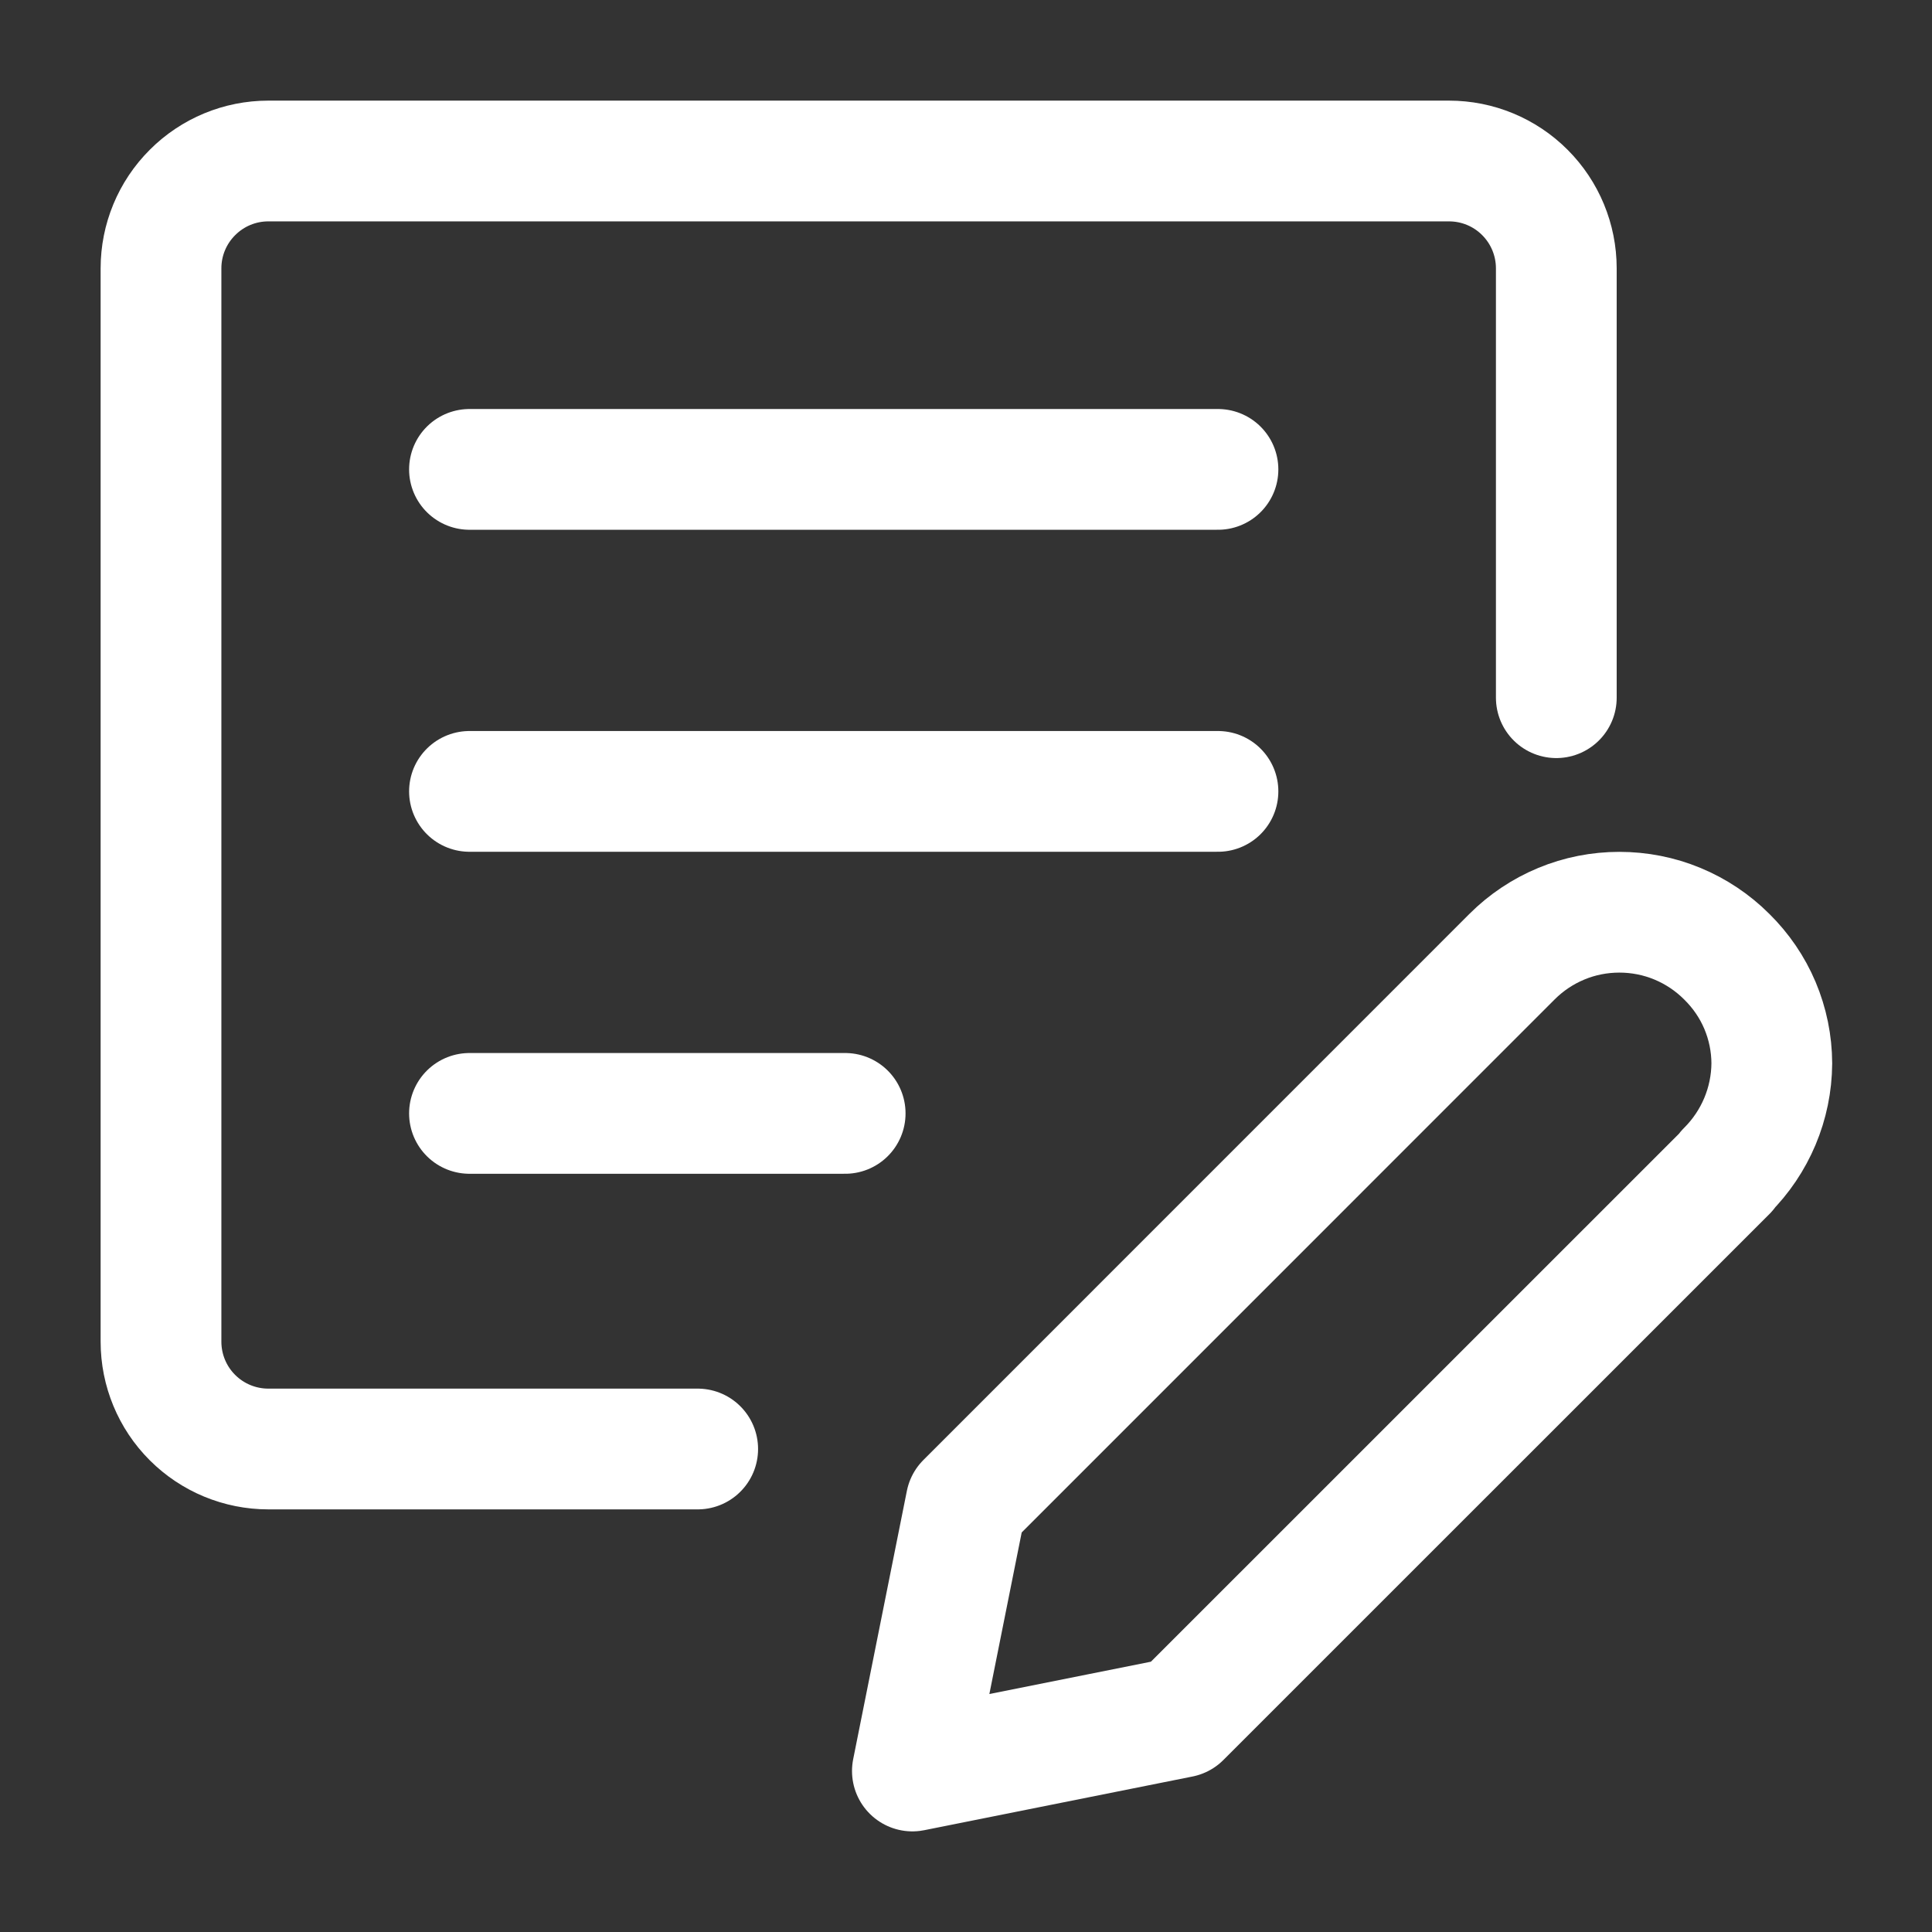 <svg width="24" height="24" viewBox="0 0 24 24" fill="none" xmlns="http://www.w3.org/2000/svg">
<rect x="0" y="0" width="24" height="24" fill="#333333" stroke="none"/>
<path d="M19.333 8.667V3.333C19.333 2.98 19.193 2.641 18.943 2.391C18.693 2.14 18.354 2 18 2H3.333C2.98 2 2.641 2.14 2.391 2.391C2.14 2.641 2 2.98 2 3.333V16.667C2 17.02 2.14 17.36 2.391 17.61C2.641 17.86 2.98 18 3.333 18H8.667" stroke="white" stroke-width="1.5" stroke-linecap="round" stroke-linejoin="round"/>
<path d="M21.45 14.551L14.667 21.333L11.334 22L12.001 18.667L18.783 11.884C18.958 11.709 19.166 11.57 19.395 11.475C19.623 11.38 19.869 11.332 20.116 11.332C20.364 11.332 20.609 11.38 20.838 11.475C21.067 11.57 21.275 11.709 21.45 11.884V11.884C21.626 12.057 21.767 12.263 21.863 12.49C21.959 12.718 22.009 12.962 22.01 13.209C22.007 13.71 21.805 14.189 21.45 14.542V14.551Z" stroke="white" stroke-width="1.5" stroke-linecap="round" stroke-linejoin="round"/>
<path d="M5.832 5.831H15.13" stroke="white" stroke-width="1.5" stroke-linecap="round" stroke-linejoin="round"/>
<path d="M5.832 9.831H15.13" stroke="white" stroke-width="1.5" stroke-linecap="round" stroke-linejoin="round"/>
<path d="M5.832 13.831H10.499" stroke="white" stroke-width="1.5" stroke-linecap="round" stroke-linejoin="round"/>
</svg>

